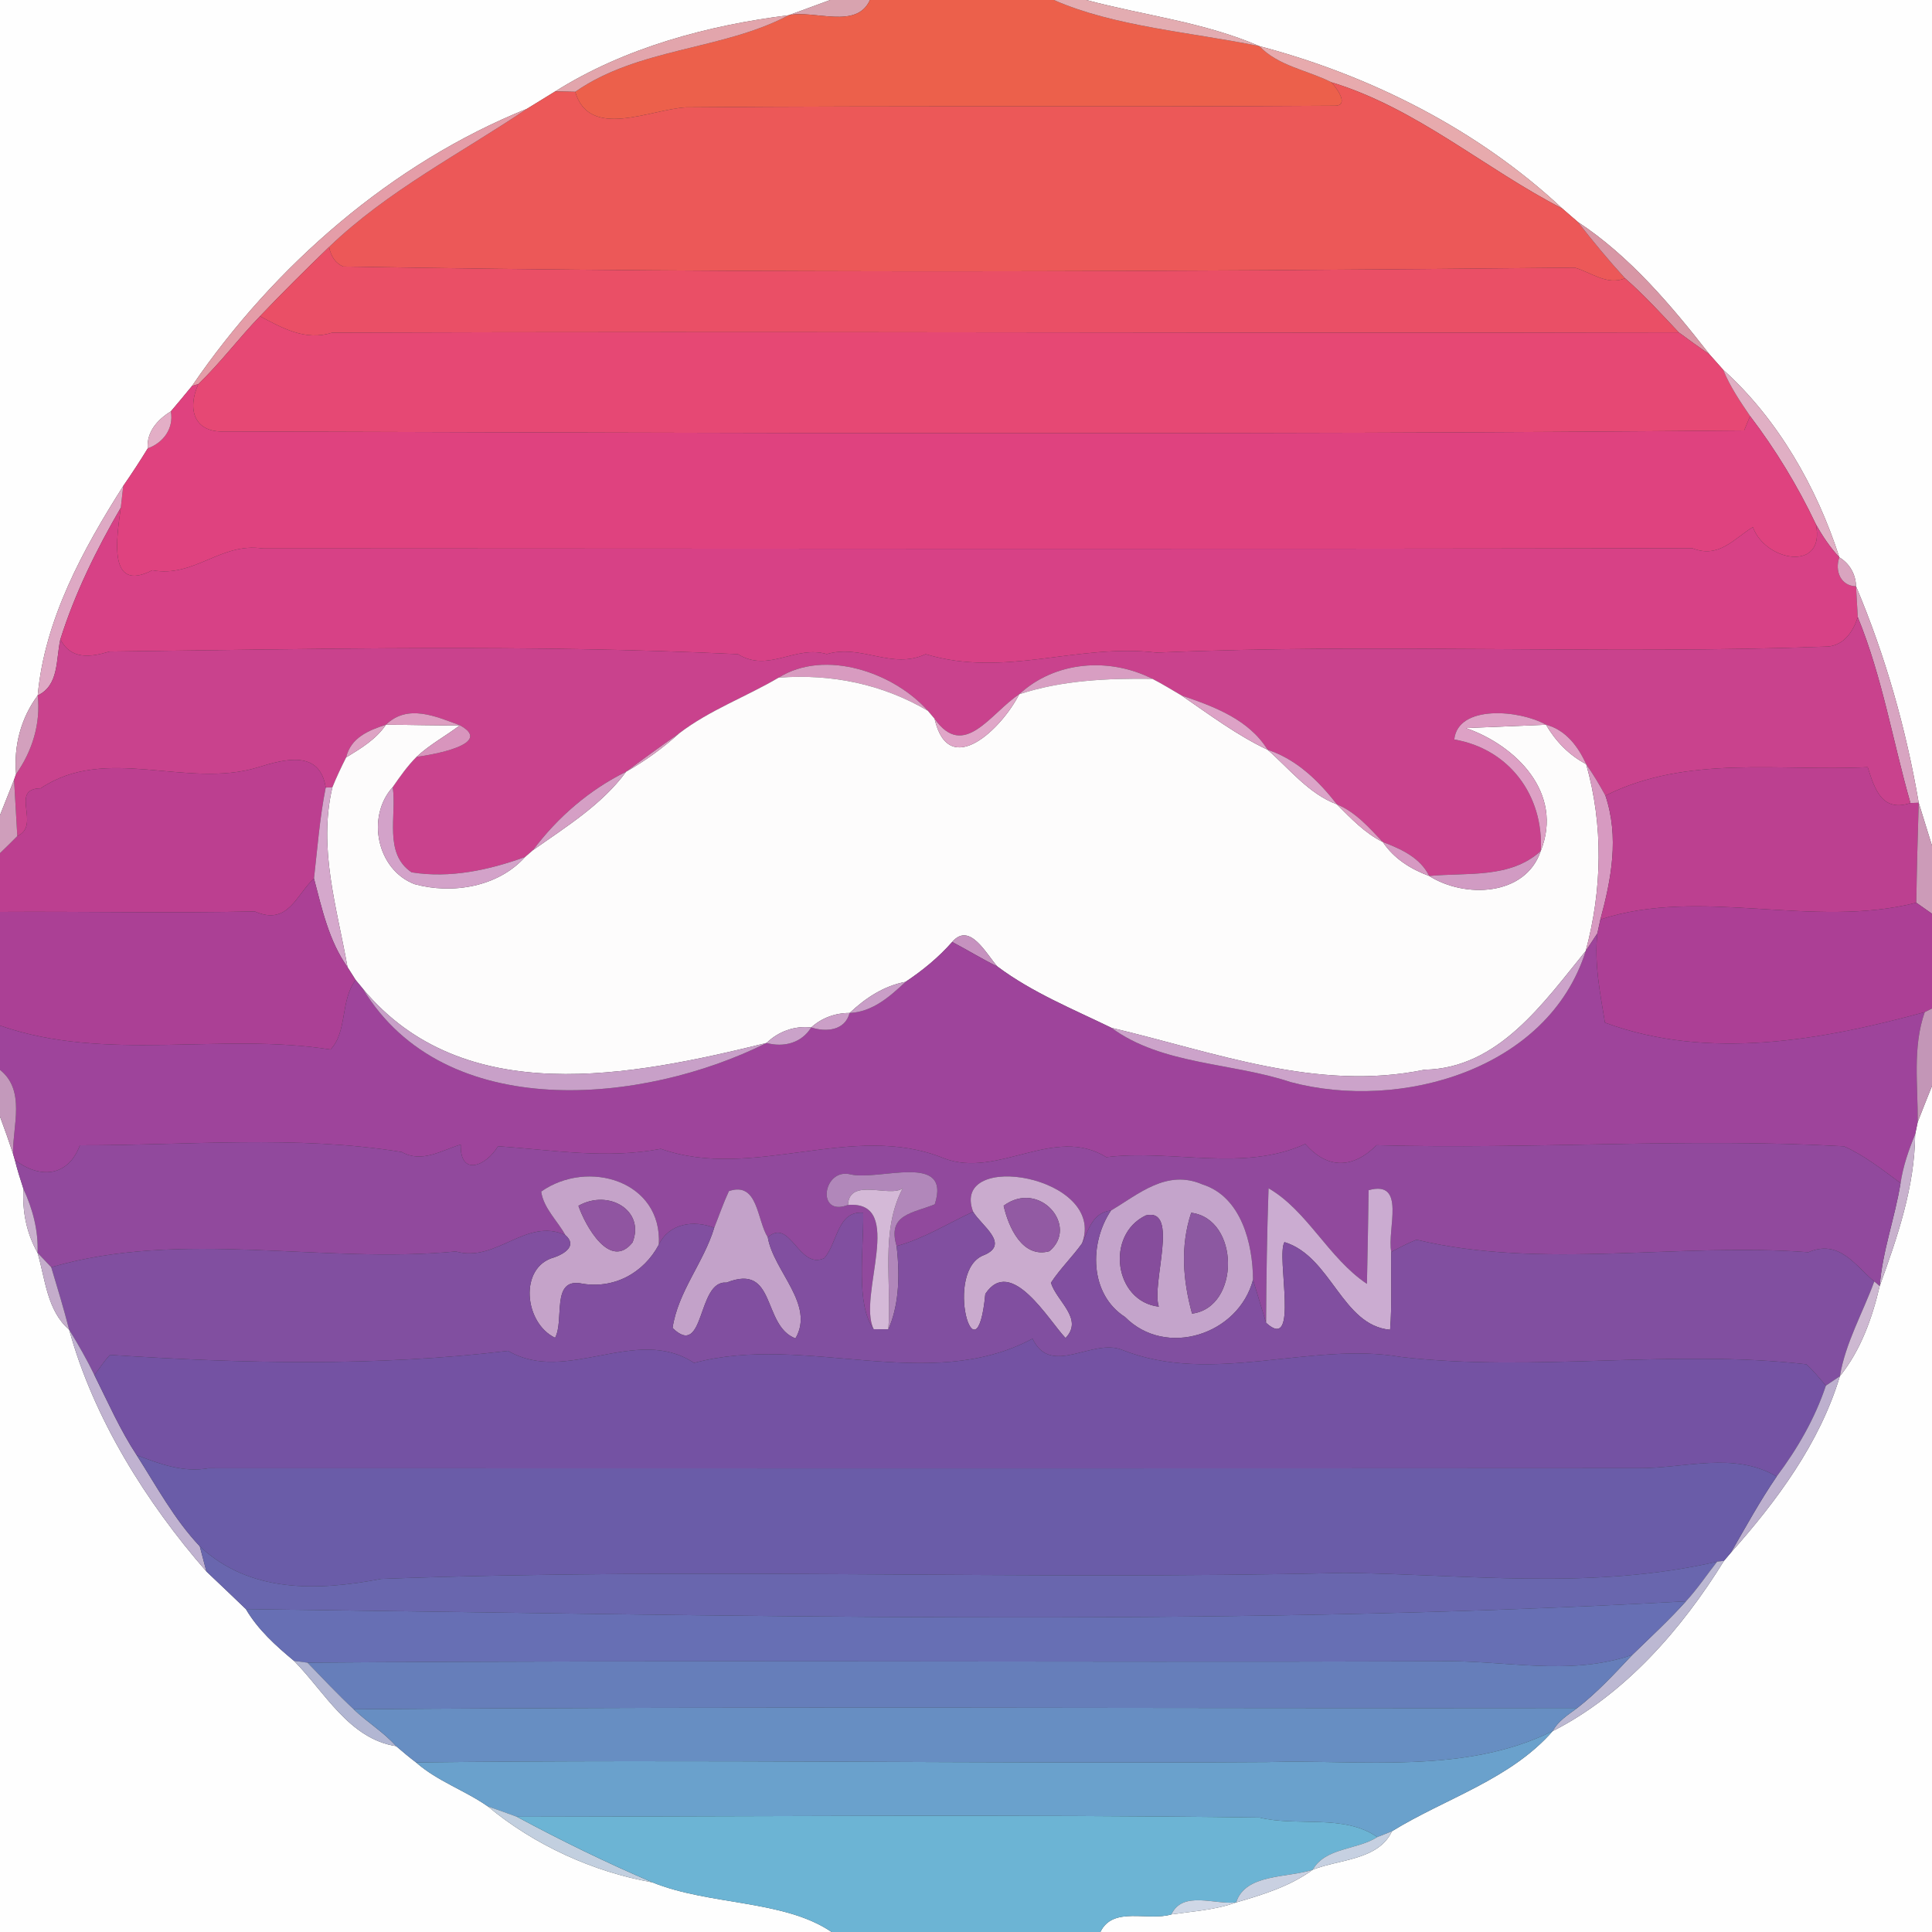 <?xml version="1.0" encoding="UTF-8" ?>
<!DOCTYPE svg PUBLIC "-//W3C//DTD SVG 1.1//EN" "http://www.w3.org/Graphics/SVG/1.1/DTD/svg11.dtd">
<svg width="250pt" height="250pt" viewBox="0 0 250 250" version="1.1" xmlns="http://www.w3.org/2000/svg">
<rect x="0" y="0" width="250" height="250" fill="#333333" stroke="none"/>
<g id="#fefefeff">
<path fill="#fefefe" opacity="1.00" d=" M 0.00 0.00 L 107.42 0.00 C 106.08 0.49 103.40 1.48 102.06 1.97 C 91.57 3.28 80.84 6.16 71.84 11.83 C 70.63 12.58 69.41 13.33 68.20 14.07 C 50.72 21.10 35.45 34.40 24.85 49.94 C 23.94 51.04 23.04 52.15 22.11 53.23 C 20.41 54.27 18.94 55.88 19.12 58.02 C 18.11 59.67 17.05 61.29 15.95 62.88 C 10.74 71.09 5.77 80.16 4.88 89.99 C 2.70 92.92 1.76 96.53 2.08 100.16 L 1.82 100.90 C 1.21 102.42 0.61 103.95 0.00 105.48 L 0.00 0.00 Z" />
<path fill="#fefefe" opacity="1.00" d=" M 140.57 0.00 L 250.00 0.00 L 250.00 109.43 C 249.57 108.04 248.71 105.27 248.28 103.88 C 246.64 94.27 243.96 84.85 240.17 75.87 C 240.14 74.33 239.34 72.91 238.01 72.12 C 235.11 63.09 230.06 54.22 222.98 47.85 C 222.40 47.19 221.81 46.53 221.22 45.87 C 216.29 39.56 210.92 33.16 204.17 28.72 C 203.50 28.14 202.84 27.56 202.17 26.99 C 191.29 16.81 177.36 9.76 162.96 5.97 C 155.84 2.87 148.02 2.00 140.57 0.00 Z" />
<path fill="#fefefe" opacity="1.00" d=" M 248.15 145.19 C 248.76 143.63 249.37 142.07 250.00 140.52 L 250.00 250.00 L 142.39 250.00 C 144.02 246.60 148.57 248.64 151.58 247.72 C 154.39 247.32 157.27 247.15 159.96 246.17 C 163.43 245.17 166.92 244.09 169.87 241.94 C 173.23 240.58 178.36 240.73 180.12 236.96 C 187.04 232.70 195.45 230.26 200.92 224.00 C 210.22 219.29 217.65 210.78 223.08 201.97 C 223.30 201.70 223.75 201.18 223.97 200.92 C 229.91 194.24 235.47 186.75 238.08 178.08 C 240.78 174.72 242.26 170.58 243.23 166.42 C 245.52 160.10 247.77 153.58 247.82 146.78 C 247.90 146.38 248.07 145.59 248.15 145.19 Z" />
<path fill="#fefefe" opacity="1.00" d=" M 0.00 144.49 C 0.59 146.07 1.15 147.66 1.68 149.27 L 1.92 150.09 C 2.24 151.36 2.63 152.61 3.04 153.86 C 2.87 156.75 3.43 159.58 4.86 162.11 C 5.86 165.52 6.08 169.59 8.95 172.06 C 12.09 183.51 18.93 194.43 26.71 203.35 C 28.41 204.97 30.13 206.58 31.82 208.22 C 33.39 210.89 35.69 212.96 38.05 214.92 C 42.02 218.94 45.18 225.02 51.26 225.95 C 52.10 226.67 52.95 227.39 53.84 228.06 C 56.60 230.49 60.15 231.66 63.13 233.75 C 69.13 238.74 76.75 242.23 84.43 243.58 C 91.80 246.57 101.44 245.80 107.61 250.00 L 0.00 250.00 L 0.00 144.49 Z" />
</g>
<g id="#d8a3afff">
<path fill="#d8a3af" opacity="1.00" d=" M 107.42 0.00 L 112.57 0.00 C 110.84 3.86 105.41 1.25 102.06 1.97 C 103.40 1.48 106.08 0.49 107.42 0.00 Z" />
</g>
<g id="#ec604bff">
<path fill="#ec604b" opacity="1.00" d=" M 112.57 0.00 L 136.37 0.00 C 144.17 3.44 154.18 4.17 162.96 5.97 C 165.42 8.56 169.18 9.07 172.27 10.64 C 172.91 11.31 174.67 13.66 172.75 13.68 C 144.77 13.88 116.74 13.65 88.76 13.89 C 84.06 14.17 76.27 18.12 74.43 11.88 C 82.60 6.17 93.51 6.50 102.06 1.97 C 105.41 1.25 110.84 3.86 112.57 0.00 Z" />
</g>
<g id="#e3acb1ff">
<path fill="#e3acb1" opacity="1.00" d=" M 136.37 0.00 L 140.57 0.00 C 148.02 2.00 155.84 2.87 162.96 5.97 C 154.18 4.17 144.17 3.44 136.37 0.00 Z" />
</g>
<g id="#e2a5acff">
<path fill="#e2a5ac" opacity="1.00" d=" M 71.84 11.83 C 80.84 6.16 91.57 3.28 102.06 1.97 C 93.51 6.50 82.60 6.17 74.43 11.88 C 73.79 11.87 72.49 11.84 71.84 11.83 Z" />
</g>
<g id="#e7aaadff">
<path fill="#e7aaad" opacity="1.00" d=" M 162.96 5.97 C 177.36 9.76 191.29 16.81 202.17 26.99 C 192.09 21.81 183.32 14.00 172.27 10.64 C 169.18 9.07 165.42 8.56 162.96 5.97 Z" />
</g>
<g id="#ec5858ff">
<path fill="#ec5858" opacity="1.00" d=" M 172.27 10.64 C 183.32 14.00 192.09 21.81 202.17 26.99 C 202.84 27.56 203.50 28.14 204.17 28.72 C 206.12 31.22 208.14 33.67 210.28 36.01 C 207.95 36.98 205.91 35.25 203.77 34.63 C 150.67 35.17 97.51 35.41 44.41 34.49 C 43.44 34.07 42.83 33.23 42.58 31.96 C 50.16 24.68 59.56 19.89 68.20 14.07 C 69.41 13.33 70.63 12.58 71.84 11.83 C 72.49 11.84 73.79 11.87 74.43 11.88 C 76.27 18.12 84.06 14.17 88.76 13.89 C 116.74 13.65 144.77 13.88 172.75 13.68 C 174.67 13.66 172.91 11.31 172.27 10.64 Z" />
</g>
<g id="#e49da8ff">
<path fill="#e49da8" opacity="1.00" d=" M 24.85 49.94 C 35.45 34.40 50.72 21.10 68.20 14.07 C 59.56 19.89 50.16 24.68 42.58 31.96 C 39.55 34.89 36.55 37.86 33.64 40.92 C 30.89 43.76 28.52 46.96 25.66 49.70 L 24.85 49.94 Z" />
</g>
<g id="#d896a5ff">
<path fill="#d896a5" opacity="1.00" d=" M 204.17 28.72 C 210.92 33.16 216.29 39.56 221.22 45.87 C 219.87 44.94 218.54 43.98 217.23 43.01 C 214.97 40.61 212.75 38.17 210.28 36.01 C 208.14 33.67 206.12 31.22 204.17 28.72 Z" />
</g>
<g id="#ea4f66ff">
<path fill="#ea4f66" opacity="1.00" d=" M 33.64 40.92 C 36.55 37.86 39.55 34.89 42.58 31.96 C 42.83 33.23 43.44 34.07 44.41 34.49 C 97.51 35.41 150.67 35.17 203.77 34.63 C 205.91 35.25 207.95 36.98 210.28 36.01 C 212.75 38.17 214.97 40.61 217.23 43.01 C 159.35 43.16 101.02 42.84 42.98 43.05 C 39.47 44.16 36.51 42.43 33.64 40.92 Z" />
</g>
<g id="#e64874ff">
<path fill="#e64874" opacity="1.00" d=" M 25.66 49.70 C 28.52 46.96 30.89 43.76 33.64 40.92 C 36.51 42.43 39.47 44.16 42.98 43.05 C 101.02 42.84 159.35 43.16 217.23 43.01 C 218.54 43.98 219.87 44.94 221.22 45.87 C 221.81 46.53 222.40 47.19 222.98 47.85 C 223.85 50.00 225.16 51.93 226.46 53.84 C 226.26 54.30 225.88 55.23 225.69 55.70 C 160.19 56.29 94.63 56.03 29.13 55.83 C 25.12 56.03 24.19 53.00 25.66 49.70 Z" />
</g>
<g id="#e0afc4ff">
<path fill="#e0afc4" opacity="1.00" d=" M 222.98 47.85 C 230.06 54.22 235.11 63.09 238.01 72.12 C 236.81 70.83 235.83 69.37 234.97 67.83 C 232.62 62.89 229.77 58.19 226.46 53.84 C 225.16 51.93 223.85 50.00 222.98 47.85 Z" />
</g>
<g id="#df427fff">
<path fill="#df427f" opacity="1.00" d=" M 22.11 53.23 C 23.04 52.15 23.94 51.04 24.85 49.94 L 25.66 49.70 C 24.19 53.00 25.12 56.03 29.13 55.83 C 94.63 56.03 160.19 56.29 225.69 55.70 C 225.88 55.23 226.26 54.30 226.46 53.84 C 229.77 58.19 232.62 62.89 234.97 67.83 C 236.29 74.04 228.48 72.72 226.82 68.21 C 224.40 69.67 222.43 72.33 218.98 70.94 C 157.31 71.08 95.64 70.99 33.97 70.97 C 28.55 70.16 25.14 74.80 19.71 73.79 C 13.89 76.79 15.11 69.57 15.63 65.69 C 15.71 64.99 15.87 63.59 15.95 62.88 C 17.05 61.29 18.11 59.67 19.12 58.02 C 21.15 57.28 22.50 55.44 22.11 53.23 Z" />
</g>
<g id="#e3aec6ff">
<path fill="#e3aec6" opacity="1.00" d=" M 19.12 58.02 C 18.94 55.88 20.41 54.27 22.11 53.23 C 22.50 55.44 21.15 57.28 19.12 58.02 Z" />
</g>
<g id="#dea9c4ff">
<path fill="#dea9c4" opacity="1.00" d=" M 4.88 89.99 C 5.77 80.16 10.74 71.09 15.95 62.88 C 15.87 63.59 15.71 64.99 15.63 65.69 C 12.49 71.09 9.69 76.76 7.81 82.73 C 7.22 85.37 7.66 88.67 4.88 89.99 Z" />
</g>
<g id="#d74186ff">
<path fill="#d74186" opacity="1.00" d=" M 7.81 82.73 C 9.69 76.76 12.49 71.09 15.63 65.69 C 15.11 69.57 13.89 76.79 19.71 73.79 C 25.14 74.80 28.55 70.16 33.97 70.97 C 95.64 70.99 157.31 71.08 218.98 70.94 C 222.43 72.33 224.40 69.67 226.82 68.21 C 228.48 72.72 236.29 74.04 234.97 67.83 C 235.83 69.37 236.81 70.83 238.01 72.12 C 237.40 73.83 238.15 75.82 240.17 75.87 C 240.24 77.20 240.31 78.53 240.40 79.86 C 239.79 81.70 238.68 83.42 236.60 83.66 C 207.65 84.75 178.60 83.20 149.67 84.45 C 139.43 83.21 130.05 87.76 119.78 84.65 C 115.37 86.70 111.48 83.31 106.99 84.64 C 102.91 83.45 99.41 87.10 95.49 84.65 C 68.46 83.35 41.23 83.98 14.17 84.31 C 11.71 85.06 9.17 85.39 7.81 82.73 Z" />
</g>
<g id="#d9a4bfff">
<path fill="#d9a4bf" opacity="1.00" d=" M 238.01 72.12 C 239.34 72.91 240.14 74.33 240.17 75.87 C 238.15 75.82 237.40 73.83 238.01 72.12 Z" />
</g>
<g id="#d8a4c1ff">
<path fill="#d8a4c1" opacity="1.00" d=" M 240.17 75.87 C 243.96 84.85 246.64 94.27 248.28 103.88 L 247.21 103.91 C 244.92 95.89 243.57 87.62 240.40 79.86 C 240.31 78.53 240.24 77.20 240.17 75.87 Z" />
</g>
<g id="#c9428dff">
<path fill="#c9428d" opacity="1.00" d=" M 240.40 79.86 C 243.57 87.62 244.92 95.89 247.21 103.91 C 243.52 105.14 242.57 102.08 241.68 99.27 C 230.29 99.84 218.33 97.64 207.74 102.95 C 206.98 101.55 206.16 100.19 205.25 98.88 C 204.21 96.59 202.61 94.45 200.05 93.78 C 196.68 91.86 188.66 91.14 188.18 95.69 C 195.25 96.89 199.79 102.93 199.37 110.12 C 195.43 113.72 189.87 112.88 184.94 113.35 C 183.77 110.96 181.28 109.85 178.94 108.96 C 177.15 107.09 175.44 105.09 172.99 104.08 C 170.63 101.03 167.76 98.25 164.03 97.02 C 161.60 93.09 157.09 91.42 152.90 90.00 C 151.65 89.27 150.41 88.50 149.12 87.84 C 143.54 85.02 136.54 85.53 131.88 89.84 C 128.19 92.26 124.74 98.42 120.93 93.00 C 120.71 92.74 120.28 92.22 120.06 91.97 C 115.68 87.03 106.77 83.92 100.75 87.69 C 96.52 90.18 91.82 91.88 87.89 94.89 C 85.57 96.51 83.28 98.17 81.02 99.86 C 76.25 102.21 72.14 105.77 68.97 110.01 C 68.71 110.23 68.20 110.68 67.94 110.90 C 63.26 112.59 58.25 113.68 53.26 112.88 C 49.62 110.44 51.35 105.57 50.82 101.85 C 51.76 100.49 52.72 99.12 53.90 97.94 C 56.10 97.65 63.94 96.26 59.51 93.85 C 56.39 92.70 52.74 91.05 49.94 93.78 C 47.70 94.50 45.38 95.46 44.79 98.01 C 44.15 99.28 43.54 100.56 43.01 101.88 L 42.15 101.91 C 41.38 96.97 36.79 98.23 33.33 99.31 C 24.07 102.11 13.71 96.32 5.26 102.01 C 1.14 102.07 5.39 106.78 2.24 108.19 C 2.13 106.37 1.92 102.72 1.82 100.90 L 2.08 100.16 C 4.18 97.19 5.28 93.63 4.88 89.99 C 7.66 88.67 7.22 85.37 7.81 82.73 C 9.17 85.39 11.71 85.06 14.17 84.31 C 41.23 83.98 68.46 83.35 95.49 84.65 C 99.41 87.10 102.91 83.45 106.99 84.64 C 111.48 83.31 115.37 86.70 119.78 84.65 C 130.05 87.76 139.43 83.21 149.67 84.45 C 178.60 83.20 207.65 84.75 236.60 83.66 C 238.68 83.42 239.79 81.70 240.40 79.86 Z" />
</g>
<g id="#d89bc0ff">
<path fill="#d89bc0" opacity="1.00" d=" M 100.75 87.69 C 106.77 83.92 115.68 87.03 120.06 91.97 C 114.15 88.51 107.62 87.17 100.75 87.69 Z" />
</g>
<g id="#d89ec2ff">
<path fill="#d89ec2" opacity="1.00" d=" M 131.88 89.84 C 136.54 85.53 143.54 85.02 149.12 87.84 C 143.29 87.77 137.44 88.01 131.88 89.84 Z" />
</g>
<g id="#fdfcfcff">
<path fill="#fdfcfc" opacity="1.00" d=" M 87.89 94.89 C 91.82 91.88 96.52 90.18 100.75 87.69 C 107.62 87.17 114.15 88.51 120.06 91.97 C 120.28 92.22 120.71 92.74 120.93 93.00 C 122.78 101.01 129.68 94.21 131.88 89.84 C 137.44 88.01 143.29 87.77 149.12 87.84 C 150.41 88.50 151.65 89.27 152.90 90.00 C 156.51 92.48 160.06 95.14 164.03 97.02 C 166.88 99.51 169.34 102.71 172.99 104.08 C 174.81 105.89 176.59 107.80 178.94 108.96 C 180.38 111.11 182.54 112.46 184.94 113.35 C 189.51 116.25 197.39 116.00 199.37 110.12 C 202.36 102.64 196.19 96.47 189.69 94.21 C 193.13 94.07 196.60 93.92 200.05 93.78 C 201.30 95.92 203.04 97.72 205.25 98.88 C 207.49 106.80 207.33 115.12 205.19 123.06 C 199.76 129.71 193.90 138.26 184.34 138.42 C 170.39 141.30 157.12 136.13 143.82 133.00 C 138.80 130.56 133.58 128.44 129.08 125.08 C 127.65 123.52 125.50 119.22 123.21 121.89 C 121.45 123.89 119.39 125.58 117.18 127.05 C 114.37 127.57 111.99 129.15 109.94 131.08 C 108.11 131.07 106.33 131.71 104.97 132.95 C 102.83 132.71 100.73 133.46 99.19 134.96 C 81.74 139.25 59.99 143.64 46.96 127.95 C 46.72 127.66 46.25 127.10 46.02 126.81 C 45.75 126.40 45.23 125.56 44.97 125.15 C 43.59 117.41 41.15 109.78 43.01 101.88 C 43.54 100.56 44.15 99.28 44.79 98.01 C 46.69 96.85 48.67 95.67 49.94 93.78 C 53.12 93.78 56.32 93.90 59.51 93.85 C 57.67 95.25 55.59 96.35 53.90 97.94 C 52.72 99.12 51.76 100.49 50.82 101.85 C 47.35 105.69 48.77 112.56 53.65 114.41 C 58.51 115.74 64.43 114.79 67.94 110.90 C 68.20 110.68 68.71 110.23 68.97 110.01 C 73.23 106.99 77.87 104.15 81.02 99.86 C 83.49 98.46 85.78 96.80 87.89 94.89 Z" />
</g>
<g id="#d3a0bdff">
<path fill="#d3a0bd" opacity="1.00" d=" M 2.08 100.16 C 1.76 96.53 2.70 92.92 4.88 89.99 C 5.28 93.63 4.18 97.19 2.08 100.16 Z" />
</g>
<g id="#e0a6c8ff">
<path fill="#e0a6c8" opacity="1.00" d=" M 120.93 93.00 C 124.74 98.42 128.19 92.26 131.88 89.84 C 129.68 94.21 122.78 101.01 120.93 93.00 Z" />
</g>
<g id="#dda2c6ff">
<path fill="#dda2c6" opacity="1.00" d=" M 152.90 90.00 C 157.09 91.42 161.60 93.09 164.03 97.02 C 160.06 95.14 156.51 92.48 152.90 90.00 Z" />
</g>
<g id="#dd9dc1ff">
<path fill="#dd9dc1" opacity="1.00" d=" M 49.94 93.78 C 52.74 91.05 56.39 92.70 59.51 93.85 C 56.32 93.90 53.12 93.78 49.94 93.78 Z" />
</g>
<g id="#dda1c5ff">
<path fill="#dda1c5" opacity="1.00" d=" M 188.18 95.69 C 188.66 91.14 196.68 91.86 200.05 93.78 C 196.60 93.92 193.13 94.07 189.69 94.21 C 196.19 96.47 202.36 102.64 199.37 110.12 C 199.79 102.93 195.25 96.89 188.18 95.69 Z" />
</g>
<g id="#dea2c4ff">
<path fill="#dea2c4" opacity="1.00" d=" M 44.79 98.01 C 45.38 95.46 47.70 94.50 49.94 93.78 C 48.67 95.67 46.69 96.85 44.79 98.01 Z" />
</g>
<g id="#d895bdff">
<path fill="#d895bd" opacity="1.00" d=" M 59.51 93.85 C 63.94 96.26 56.10 97.65 53.90 97.94 C 55.59 96.35 57.67 95.25 59.51 93.85 Z" />
</g>
<g id="#dfa2c5ff">
<path fill="#dfa2c5" opacity="1.00" d=" M 200.05 93.78 C 202.61 94.45 204.21 96.59 205.25 98.88 C 203.04 97.72 201.30 95.92 200.05 93.78 Z" />
</g>
<g id="#db9fc3ff">
<path fill="#db9fc3" opacity="1.00" d=" M 81.02 99.86 C 83.28 98.17 85.57 96.51 87.89 94.89 C 85.78 96.80 83.49 98.46 81.02 99.86 Z" />
</g>
<g id="#dba4c8ff">
<path fill="#dba4c8" opacity="1.00" d=" M 164.03 97.02 C 167.76 98.25 170.63 101.03 172.99 104.08 C 169.34 102.71 166.88 99.51 164.03 97.02 Z" />
</g>
<g id="#bc3f90ff">
<path fill="#bc3f90" opacity="1.00" d=" M 33.33 99.31 C 36.79 98.23 41.38 96.97 42.15 101.91 C 41.37 105.79 41.08 109.75 40.63 113.68 C 38.36 115.72 37.30 119.86 32.97 117.94 C 21.98 118.18 10.99 117.93 0.00 118.00 L 0.00 110.40 C 0.76 109.67 1.50 108.94 2.24 108.19 C 5.39 106.78 1.14 102.07 5.26 102.01 C 13.71 96.32 24.07 102.11 33.33 99.31 Z" />
</g>
<g id="#d79ac1ff">
<path fill="#d79ac1" opacity="1.00" d=" M 205.25 98.88 C 206.16 100.19 206.98 101.55 207.74 102.95 C 209.54 108.32 208.51 113.72 207.09 118.98 C 206.99 119.43 206.80 120.32 206.70 120.77 C 206.19 121.53 205.69 122.30 205.19 123.06 C 207.33 115.12 207.49 106.80 205.25 98.88 Z" />
</g>
<g id="#bc4090ff">
<path fill="#bc4090" opacity="1.00" d=" M 207.74 102.95 C 218.33 97.64 230.29 99.84 241.68 99.27 C 242.57 102.08 243.52 105.14 247.21 103.91 L 248.28 103.88 C 248.15 108.19 248.03 112.50 247.97 116.81 C 234.54 120.25 220.03 114.71 207.09 118.98 C 208.51 113.72 209.54 108.32 207.74 102.95 Z" />
</g>
<g id="#d59fc5ff">
<path fill="#d59fc5" opacity="1.00" d=" M 68.97 110.01 C 72.14 105.77 76.25 102.21 81.02 99.86 C 77.87 104.15 73.23 106.99 68.97 110.01 Z" />
</g>
<g id="#cf9ebbff">
<path fill="#cf9ebb" opacity="1.00" d=" M 0.00 105.48 C 0.61 103.95 1.21 102.42 1.82 100.90 C 1.92 102.72 2.13 106.37 2.24 108.19 C 1.50 108.94 0.76 109.67 0.00 110.40 L 0.00 105.48 Z" />
</g>
<g id="#d5a8ccff">
<path fill="#d5a8cc" opacity="1.00" d=" M 42.15 101.91 L 43.01 101.88 C 41.15 109.78 43.59 117.41 44.97 125.15 C 42.56 121.76 41.67 117.63 40.63 113.68 C 41.08 109.75 41.37 105.79 42.15 101.91 Z" />
</g>
<g id="#d3a2c9ff">
<path fill="#d3a2c9" opacity="1.00" d=" M 53.65 114.41 C 48.77 112.56 47.35 105.69 50.82 101.85 C 51.35 105.57 49.62 110.44 53.26 112.88 C 58.25 113.68 63.26 112.59 67.94 110.90 C 64.43 114.79 58.51 115.74 53.65 114.41 Z" />
</g>
<g id="#dd9dc2ff">
<path fill="#dd9dc2" opacity="1.00" d=" M 172.99 104.08 C 175.44 105.09 177.15 107.09 178.94 108.96 C 176.59 107.80 174.81 105.89 172.99 104.08 Z" />
</g>
<g id="#cc9bb8ff">
<path fill="#cc9bb8" opacity="1.00" d=" M 248.28 103.88 C 248.71 105.27 249.57 108.04 250.00 109.43 L 250.00 118.24 C 249.49 117.89 248.47 117.17 247.97 116.81 C 248.03 112.50 248.15 108.19 248.28 103.88 Z" />
</g>
<g id="#d699c2ff">
<path fill="#d699c2" opacity="1.00" d=" M 178.94 108.96 C 181.28 109.85 183.77 110.96 184.94 113.35 C 182.54 112.46 180.38 111.11 178.94 108.96 Z" />
</g>
<g id="#d19bc3ff">
<path fill="#d19bc3" opacity="1.00" d=" M 184.94 113.35 C 189.87 112.88 195.43 113.72 199.37 110.12 C 197.39 116.00 189.51 116.25 184.94 113.35 Z" />
</g>
<g id="#ab4095ff">
<path fill="#ab4095" opacity="1.00" d=" M 32.97 117.94 C 37.30 119.86 38.36 115.72 40.63 113.68 C 41.67 117.63 42.56 121.76 44.97 125.15 C 45.23 125.56 45.75 126.40 46.02 126.81 C 44.01 129.46 44.98 133.48 42.77 135.81 C 28.64 133.56 13.67 137.50 0.00 132.71 L 0.00 118.00 C 10.99 117.93 21.98 118.18 32.97 117.94 Z" />
</g>
<g id="#ac3f95ff">
<path fill="#ac3f95" opacity="1.00" d=" M 207.09 118.98 C 220.03 114.71 234.54 120.25 247.97 116.81 C 248.47 117.17 249.49 117.89 250.00 118.24 L 250.00 130.50 L 249.06 130.97 C 235.85 134.58 221.07 137.29 207.68 132.33 C 207.06 128.54 206.27 124.65 206.70 120.77 C 206.80 120.32 206.99 119.43 207.09 118.98 Z" />
</g>
<g id="#c692bfff">
<path fill="#c692bf" opacity="1.00" d=" M 123.21 121.89 C 125.50 119.22 127.65 123.52 129.08 125.08 C 127.08 124.10 125.18 122.92 123.21 121.89 Z" />
</g>
<g id="#9e449bff">
<path fill="#9e449b" opacity="1.00" d=" M 205.19 123.06 C 205.69 122.30 206.19 121.53 206.70 120.77 C 206.27 124.65 207.06 128.54 207.68 132.33 C 221.07 137.29 235.85 134.58 249.06 130.97 C 247.46 135.52 248.19 140.46 248.15 145.19 C 248.07 145.59 247.90 146.38 247.82 146.78 C 246.98 148.81 246.26 150.90 245.93 153.09 C 243.59 151.36 241.27 149.52 238.60 148.33 C 218.46 147.20 198.28 148.76 178.13 148.19 C 175.08 151.22 171.82 151.34 168.90 148.03 C 160.92 151.70 151.68 148.68 143.16 149.74 C 136.42 145.54 129.11 152.57 122.13 149.88 C 110.34 145.06 97.48 152.88 85.51 148.66 C 78.48 150.01 71.53 148.81 64.44 148.32 C 62.99 150.81 59.52 152.36 59.62 148.11 C 57.11 148.85 54.60 150.55 51.99 149.07 C 38.29 146.85 24.18 148.23 10.34 148.20 C 8.82 152.28 5.16 152.59 1.92 150.09 L 1.68 149.27 C 1.65 145.64 3.33 141.10 0.00 138.44 L 0.00 132.71 C 13.67 137.50 28.64 133.56 42.77 135.81 C 44.98 133.48 44.01 129.46 46.02 126.81 C 46.25 127.10 46.72 127.66 46.96 127.95 C 57.55 145.49 83.37 142.88 99.19 134.96 C 101.41 135.56 103.72 134.98 104.97 132.95 C 106.90 133.58 109.34 133.37 109.94 131.08 C 112.89 130.95 115.14 128.97 117.18 127.05 C 119.39 125.58 121.45 123.89 123.21 121.89 C 125.18 122.92 127.08 124.10 129.08 125.08 C 133.58 128.44 138.80 130.56 143.82 133.00 C 150.37 137.82 159.43 137.48 166.99 140.02 C 181.27 143.83 200.36 138.41 205.19 123.06 Z" />
</g>
<g id="#cca3caff">
<path fill="#cca3ca" opacity="1.00" d=" M 184.34 138.42 C 193.90 138.26 199.76 129.71 205.19 123.06 C 200.36 138.41 181.27 143.83 166.99 140.02 C 159.43 137.48 150.37 137.82 143.82 133.00 C 157.12 136.13 170.39 141.30 184.34 138.42 Z" />
</g>
<g id="#c99ec7ff">
<path fill="#c99ec7" opacity="1.00" d=" M 109.94 131.08 C 111.99 129.15 114.37 127.57 117.18 127.05 C 115.14 128.97 112.89 130.95 109.94 131.08 Z" />
</g>
<g id="#c8a0c8ff">
<path fill="#c8a0c8" opacity="1.00" d=" M 46.96 127.95 C 59.99 143.64 81.74 139.25 99.19 134.96 C 83.37 142.88 57.55 145.49 46.96 127.95 Z" />
</g>
<g id="#cb9fc7ff">
<path fill="#cb9fc7" opacity="1.00" d=" M 104.97 132.95 C 106.33 131.71 108.11 131.07 109.94 131.08 C 109.34 133.37 106.90 133.58 104.97 132.95 Z" />
</g>
<g id="#c396b7ff">
<path fill="#c396b7" opacity="1.00" d=" M 249.06 130.97 L 250.00 130.50 L 250.00 140.52 C 249.37 142.07 248.76 143.63 248.15 145.19 C 248.19 140.46 247.46 135.52 249.06 130.97 Z" />
</g>
<g id="#caa2c9ff">
<path fill="#caa2c9" opacity="1.00" d=" M 99.19 134.96 C 100.73 133.46 102.83 132.71 104.97 132.95 C 103.72 134.98 101.41 135.56 99.19 134.96 Z" />
</g>
<g id="#c399bbff">
<path fill="#c399bb" opacity="1.00" d=" M 0.00 138.44 C 3.33 141.10 1.65 145.64 1.68 149.27 C 1.15 147.66 0.59 146.07 0.00 144.49 L 0.00 138.44 Z" />
</g>
<g id="#c8b1cdff">
<path fill="#c8b1cd" opacity="1.00" d=" M 245.93 153.09 C 246.26 150.90 246.98 148.81 247.82 146.78 C 247.77 153.58 245.52 160.10 243.23 166.42 C 243.59 161.87 245.21 157.57 245.93 153.09 Z" />
</g>
<g id="#91499dff">
<path fill="#91499d" opacity="1.00" d=" M 10.34 148.20 C 24.18 148.23 38.29 146.85 51.99 149.07 C 54.60 150.55 57.11 148.85 59.62 148.11 C 59.52 152.36 62.99 150.81 64.44 148.32 C 71.53 148.81 78.48 150.01 85.51 148.66 C 97.48 152.88 110.34 145.06 122.13 149.88 C 129.11 152.57 136.42 145.54 143.16 149.74 C 151.68 148.68 160.92 151.70 168.90 148.03 C 171.82 151.34 175.08 151.22 178.13 148.19 C 198.28 148.76 218.46 147.20 238.60 148.33 C 241.27 149.52 243.59 151.36 245.93 153.09 C 245.21 157.57 243.59 161.87 243.23 166.42 L 242.53 165.82 C 240.07 163.78 238.02 160.31 233.99 162.04 C 217.26 160.75 199.50 164.32 183.30 160.42 C 182.17 160.86 181.10 161.43 180.03 162.00 C 179.45 159.10 182.02 152.64 177.10 154.01 C 177.04 158.05 176.97 162.09 176.88 166.13 C 171.91 162.81 169.18 156.67 164.15 153.76 C 163.95 159.56 163.86 165.36 163.83 171.17 C 163.41 169.78 162.56 166.99 162.14 165.60 C 162.12 160.97 160.64 154.86 155.61 153.27 C 150.97 151.25 147.36 154.51 143.76 156.64 C 141.41 156.90 140.88 159.07 140.02 160.89 C 143.27 152.16 122.88 148.71 125.92 156.80 C 122.64 158.31 119.54 160.29 116.02 161.24 C 114.78 157.11 118.10 157.01 120.96 155.84 C 123.15 149.00 113.67 152.88 110.00 151.95 C 106.47 151.14 105.59 157.52 109.73 155.92 C 117.27 155.33 110.91 167.72 113.05 172.00 C 110.70 168.77 111.77 161.85 111.70 156.93 C 108.34 156.63 108.40 160.84 106.65 162.81 C 103.37 164.36 102.26 157.49 99.35 160.11 C 97.92 157.85 98.11 152.84 94.32 154.13 C 93.60 155.68 93.05 157.29 92.42 158.87 C 89.79 157.84 86.58 158.28 85.25 161.06 C 85.73 152.81 76.07 149.93 70.03 154.19 C 70.34 156.35 72.13 157.95 73.15 159.81 C 68.08 157.49 64.22 163.44 58.99 161.94 C 41.66 163.60 23.51 159.04 6.63 163.98 C 6.04 163.35 5.45 162.73 4.86 162.11 C 4.98 159.23 4.23 156.45 3.04 153.86 C 2.63 152.61 2.24 151.36 1.92 150.09 C 5.16 152.59 8.82 152.28 10.34 148.20 Z" />
</g>
<g id="#b187baff">
<path fill="#b187ba" opacity="1.00" d=" M 109.73 155.92 C 105.59 157.52 106.47 151.14 110.00 151.95 C 113.67 152.88 123.15 149.00 120.96 155.84 C 118.10 157.01 114.78 157.11 116.02 161.24 C 116.54 165.65 116.18 169.24 114.95 172.01 C 115.42 165.99 113.87 159.31 116.82 153.75 C 115.20 155.04 109.89 152.29 109.73 155.92 Z" />
</g>
<g id="#c5a3c9ff">
<path fill="#c5a3c9" opacity="1.00" d=" M 70.03 154.19 C 76.07 149.93 85.73 152.81 85.25 161.06 C 83.29 164.75 79.35 166.91 75.04 166.05 C 71.33 165.53 73.04 170.81 71.83 173.11 C 67.82 171.20 67.11 163.94 71.72 162.70 C 73.06 162.23 74.73 161.19 73.15 159.81 C 72.13 157.95 70.34 156.35 70.03 154.19 M 74.85 156.03 C 75.74 158.62 78.95 164.41 81.85 160.77 C 83.50 156.66 78.77 153.81 74.85 156.03 Z" />
</g>
<g id="#caabceff">
<path fill="#caabce" opacity="1.00" d=" M 125.92 156.80 C 122.88 148.71 143.27 152.16 140.02 160.89 C 138.76 162.65 137.18 164.17 135.99 165.99 C 136.74 168.41 140.27 170.66 137.88 173.14 C 135.70 170.86 130.83 162.42 127.50 167.43 C 126.36 179.54 121.95 164.27 127.40 162.38 C 130.69 160.94 126.98 158.59 125.92 156.80 M 129.87 156.02 C 130.49 158.77 132.30 162.87 135.78 161.91 C 139.67 158.71 134.52 152.59 129.87 156.02 Z" />
</g>
<g id="#c4a4cbff">
<path fill="#c4a4cb" opacity="1.00" d=" M 143.76 156.64 C 147.36 154.51 150.97 151.25 155.61 153.27 C 160.64 154.86 162.12 160.97 162.14 165.60 C 160.28 172.69 150.87 175.77 145.58 170.42 C 140.97 167.45 140.92 160.89 143.76 156.64 M 148.28 157.27 C 143.02 159.76 144.16 168.41 149.95 169.08 C 148.95 166.05 152.68 156.25 148.28 157.27 M 154.14 156.93 C 152.71 161.26 153.07 165.69 154.25 169.98 C 160.50 169.19 160.44 157.72 154.14 156.93 Z" />
</g>
<g id="#cab2ceff">
<path fill="#cab2ce" opacity="1.00" d=" M 3.04 153.86 C 4.23 156.45 4.98 159.23 4.86 162.11 C 3.43 159.58 2.87 156.75 3.04 153.86 Z" />
</g>
<g id="#c3a2c9ff">
<path fill="#c3a2c9" opacity="1.00" d=" M 94.32 154.13 C 98.11 152.84 97.92 157.85 99.35 160.11 C 100.12 164.53 105.49 168.82 102.93 173.19 C 98.57 171.52 100.51 163.37 94.01 165.97 C 90.16 165.62 91.25 175.94 87.03 171.84 C 87.73 167.12 91.06 163.38 92.42 158.87 C 93.05 157.29 93.60 155.68 94.32 154.13 Z" />
</g>
<g id="#d4b9d7ff">
<path fill="#d4b9d7" opacity="1.00" d=" M 109.73 155.92 C 109.89 152.29 115.20 155.04 116.82 153.75 C 113.87 159.31 115.42 165.99 114.95 172.01 C 114.47 172.01 113.53 172.00 113.05 172.00 C 110.91 167.72 117.27 155.33 109.73 155.92 Z" />
</g>
<g id="#cbacd1ff">
<path fill="#cbacd1" opacity="1.00" d=" M 164.15 153.76 C 169.18 156.67 171.91 162.81 176.88 166.13 C 176.97 162.09 177.04 158.05 177.10 154.01 C 182.02 152.64 179.45 159.10 180.03 162.00 C 179.97 165.35 180.14 168.73 179.88 172.07 C 173.64 171.52 172.27 162.58 166.21 160.73 C 165.09 162.55 168.21 175.19 163.83 171.17 C 163.86 165.36 163.95 159.56 164.15 153.76 Z" />
</g>
<g id="#9055a1ff">
<path fill="#9055a1" opacity="1.00" d=" M 74.85 156.03 C 78.77 153.81 83.50 156.66 81.85 160.77 C 78.95 164.41 75.74 158.62 74.85 156.03 Z" />
</g>
<g id="#925aa3ff">
<path fill="#925aa3" opacity="1.00" d=" M 129.87 156.02 C 134.52 152.59 139.67 158.71 135.78 161.91 C 132.30 162.87 130.49 158.77 129.87 156.02 Z" />
</g>
<g id="#814fa0ff">
<path fill="#814fa0" opacity="1.00" d=" M 106.65 162.81 C 108.40 160.84 108.34 156.63 111.70 156.93 C 111.77 161.85 110.70 168.77 113.05 172.00 C 113.53 172.00 114.47 172.01 114.95 172.01 C 116.18 169.24 116.54 165.65 116.02 161.24 C 119.54 160.29 122.64 158.31 125.92 156.80 C 126.98 158.59 130.69 160.94 127.40 162.38 C 121.95 164.27 126.36 179.54 127.50 167.43 C 130.83 162.42 135.70 170.86 137.88 173.14 C 140.27 170.66 136.74 168.41 135.99 165.99 C 137.18 164.17 138.76 162.65 140.02 160.89 C 140.88 159.07 141.41 156.90 143.76 156.64 C 140.92 160.89 140.97 167.45 145.58 170.42 C 150.87 175.77 160.28 172.69 162.14 165.60 C 162.56 166.99 163.41 169.78 163.83 171.17 C 168.21 175.19 165.09 162.55 166.21 160.73 C 172.27 162.58 173.64 171.52 179.88 172.07 C 180.14 168.73 179.97 165.35 180.03 162.00 C 181.10 161.43 182.17 160.86 183.30 160.42 C 199.50 164.32 217.26 160.75 233.99 162.04 C 238.02 160.31 240.07 163.78 242.53 165.82 C 241.04 169.90 238.81 173.75 238.08 178.08 C 237.63 178.39 236.72 178.99 236.27 179.30 C 235.44 178.36 234.68 177.37 233.74 176.54 C 216.37 174.54 198.42 177.59 181.28 175.59 C 169.60 173.56 156.77 179.33 145.15 174.65 C 141.28 173.16 135.98 178.22 133.61 173.22 C 120.19 180.42 104.23 172.50 89.81 176.36 C 82.31 171.39 73.31 179.24 65.75 174.80 C 48.75 176.85 31.32 176.45 14.23 175.32 C 13.49 176.13 12.86 177.04 12.22 177.94 C 11.24 175.92 10.12 173.97 8.95 172.06 C 8.25 169.35 7.44 166.66 6.63 163.98 C 23.51 159.04 41.66 163.60 58.99 161.94 C 64.22 163.44 68.08 157.49 73.15 159.81 C 74.73 161.19 73.06 162.23 71.72 162.70 C 67.11 163.94 67.82 171.20 71.83 173.11 C 73.04 170.81 71.33 165.53 75.04 166.05 C 79.35 166.91 83.29 164.75 85.25 161.06 C 86.58 158.28 89.79 157.84 92.42 158.87 C 91.06 163.38 87.73 167.12 87.03 171.84 C 91.25 175.94 90.16 165.62 94.01 165.97 C 100.51 163.37 98.57 171.52 102.93 173.19 C 105.49 168.82 100.12 164.53 99.35 160.11 C 102.26 157.49 103.37 164.36 106.65 162.81 Z" />
</g>
<g id="#864d9cff">
<path fill="#864d9c" opacity="1.00" d=" M 148.28 157.27 C 152.68 156.25 148.95 166.05 149.95 169.08 C 144.16 168.41 143.02 159.76 148.28 157.27 Z" />
</g>
<g id="#8c58a1ff">
<path fill="#8c58a1" opacity="1.00" d=" M 154.14 156.93 C 160.44 157.72 160.50 169.19 154.25 169.98 C 153.07 165.69 152.71 161.26 154.14 156.93 Z" />
</g>
<g id="#c4adcbff">
<path fill="#c4adcb" opacity="1.00" d=" M 4.86 162.11 C 5.45 162.73 6.04 163.35 6.63 163.98 C 7.44 166.66 8.25 169.35 8.95 172.06 C 6.08 169.59 5.86 165.52 4.86 162.11 Z" />
</g>
<g id="#cdb8d1ff">
<path fill="#cdb8d1" opacity="1.00" d=" M 242.53 165.82 L 243.23 166.42 C 242.26 170.58 240.78 174.72 238.08 178.08 C 238.81 173.75 241.04 169.90 242.53 165.82 Z" />
</g>
<g id="#c0b2d0ff">
<path fill="#c0b2d0" opacity="1.00" d=" M 8.95 172.06 C 10.12 173.97 11.24 175.92 12.22 177.94 C 13.96 181.43 15.54 185.03 17.69 188.30 C 20.25 192.32 22.55 196.60 25.85 200.09 C 26.14 201.17 26.42 202.26 26.71 203.35 C 18.93 194.43 12.09 183.51 8.95 172.06 Z" />
</g>
<g id="#7452a3ff">
<path fill="#7452a3" opacity="1.00" d=" M 89.81 176.36 C 104.23 172.50 120.19 180.42 133.61 173.22 C 135.98 178.22 141.28 173.16 145.15 174.65 C 156.77 179.33 169.60 173.56 181.28 175.59 C 198.42 177.59 216.37 174.54 233.74 176.54 C 234.68 177.37 235.44 178.36 236.27 179.30 C 234.85 183.56 232.58 187.48 229.90 191.06 C 224.37 187.79 218.00 190.02 212.02 189.98 C 150.34 190.02 88.66 190.01 26.98 189.99 C 23.69 190.58 20.65 189.42 17.69 188.30 C 15.54 185.03 13.96 181.43 12.22 177.94 C 12.86 177.04 13.49 176.13 14.23 175.32 C 31.32 176.45 48.75 176.85 65.75 174.80 C 73.31 179.24 82.31 171.39 89.81 176.36 Z" />
</g>
<g id="#bdb0ceff">
<path fill="#bdb0ce" opacity="1.00" d=" M 236.27 179.30 C 236.72 178.99 237.63 178.39 238.08 178.08 C 235.47 186.75 229.91 194.24 223.97 200.92 C 225.89 197.60 227.73 194.23 229.90 191.06 C 232.58 187.48 234.85 183.56 236.27 179.30 Z" />
</g>
<g id="#6a5ca8ff">
<path fill="#6a5ca8" opacity="1.00" d=" M 17.69 188.30 C 20.65 189.42 23.69 190.58 26.98 189.99 C 88.66 190.01 150.34 190.02 212.02 189.98 C 218.00 190.02 224.37 187.79 229.90 191.06 C 227.73 194.23 225.89 197.60 223.97 200.92 C 223.75 201.18 223.30 201.70 223.08 201.97 L 222.19 202.08 C 206.01 205.81 189.72 203.72 173.96 203.53 C 132.34 204.52 90.81 202.77 49.33 204.31 C 41.09 205.89 32.32 206.17 25.85 200.09 C 22.55 196.60 20.25 192.32 17.69 188.30 Z" />
</g>
<g id="#6966aeff">
<path fill="#6966ae" opacity="1.00" d=" M 25.85 200.09 C 32.32 206.17 41.09 205.89 49.33 204.31 C 90.81 202.77 132.34 204.52 173.96 203.53 C 189.72 203.72 206.01 205.81 222.19 202.08 C 220.85 203.79 219.64 205.61 218.16 207.21 C 156.16 210.63 93.87 208.98 31.82 208.22 C 30.13 206.58 28.41 204.97 26.71 203.35 C 26.42 202.26 26.14 201.17 25.85 200.09 Z" />
</g>
<g id="#bcb8d2ff">
<path fill="#bcb8d2" opacity="1.00" d=" M 222.19 202.08 L 223.08 201.97 C 217.65 210.78 210.22 219.29 200.92 224.00 C 201.63 222.67 202.92 221.89 204.09 221.02 C 206.71 218.99 208.95 216.54 211.22 214.14 C 213.57 211.86 215.97 209.64 218.16 207.21 C 219.64 205.61 220.85 203.79 222.19 202.08 Z" />
</g>
<g id="#676fb4ff">
<path fill="#676fb4" opacity="1.00" d=" M 31.82 208.22 C 93.87 208.98 156.16 210.63 218.16 207.21 C 215.97 209.64 213.57 211.86 211.22 214.14 C 202.99 217.00 194.44 214.74 186.00 214.97 C 137.26 215.14 88.52 214.78 39.79 215.15 C 39.35 215.10 38.48 214.98 38.05 214.92 C 35.69 212.96 33.39 210.89 31.82 208.22 Z" />
</g>
<g id="#667ebaff">
<path fill="#667eba" opacity="1.00" d=" M 186.00 214.97 C 194.44 214.74 202.99 217.00 211.22 214.14 C 208.95 216.54 206.71 218.99 204.09 221.02 C 151.31 221.10 98.54 220.77 45.77 221.18 C 43.69 219.25 41.76 217.18 39.79 215.15 C 88.52 214.78 137.26 215.14 186.00 214.97 Z" />
</g>
<g id="#b2b6d2ff">
<path fill="#b2b6d2" opacity="1.00" d=" M 38.05 214.92 C 38.48 214.98 39.35 215.10 39.79 215.15 C 41.76 217.18 43.69 219.25 45.77 221.18 C 47.51 222.86 49.64 224.12 51.26 225.95 C 45.18 225.02 42.02 218.94 38.05 214.92 Z" />
</g>
<g id="#678ec2ff">
<path fill="#678ec2" opacity="1.00" d=" M 45.77 221.18 C 98.54 220.77 151.31 221.10 204.09 221.02 C 202.92 221.89 201.63 222.67 200.92 224.00 C 189.52 229.66 176.26 227.66 164.00 228.01 C 127.30 228.25 90.45 227.62 53.84 228.06 C 52.95 227.39 52.10 226.67 51.26 225.95 C 49.64 224.12 47.51 222.86 45.77 221.18 Z" />
</g>
<g id="#6aa1ccff">
<path fill="#6aa1cc" opacity="1.00" d=" M 164.00 228.01 C 176.26 227.66 189.52 229.66 200.92 224.00 C 195.45 230.26 187.04 232.70 180.12 236.96 C 179.65 237.15 178.70 237.53 178.22 237.72 C 173.92 234.70 167.87 236.40 162.97 235.19 C 130.95 234.76 98.92 235.05 66.89 235.09 C 65.64 234.62 64.39 234.18 63.13 233.75 C 60.15 231.66 56.60 230.49 53.84 228.06 C 90.45 227.62 127.30 228.25 164.00 228.01 Z" />
</g>
<g id="#c2cfdfff">
<path fill="#c2cfdf" opacity="1.00" d=" M 63.13 233.75 C 64.39 234.18 65.64 234.62 66.89 235.09 C 72.61 238.17 78.45 241.02 84.43 243.58 C 76.75 242.23 69.13 238.74 63.13 233.75 Z" />
</g>
<g id="#6cb4d4ff">
<path fill="#6cb4d4" opacity="1.00" d=" M 66.89 235.09 C 98.92 235.05 130.95 234.76 162.97 235.19 C 167.87 236.40 173.92 234.70 178.22 237.72 C 175.61 239.40 171.50 239.05 169.87 241.94 C 166.67 243.02 161.14 242.41 159.96 246.17 C 157.21 246.50 153.06 244.59 151.58 247.72 C 148.57 248.64 144.02 246.60 142.39 250.00 L 107.61 250.00 C 101.44 245.80 91.80 246.57 84.43 243.58 C 78.45 241.02 72.61 238.17 66.89 235.09 Z" />
</g>
<g id="#c6d0e1ff">
<path fill="#c6d0e1" opacity="1.00" d=" M 178.22 237.72 C 178.70 237.53 179.65 237.15 180.12 236.96 C 178.36 240.73 173.23 240.58 169.87 241.94 C 171.50 239.05 175.61 239.40 178.22 237.72 Z" />
</g>
<g id="#c9d0e1ff">
<path fill="#c9d0e1" opacity="1.00" d=" M 159.96 246.17 C 161.14 242.41 166.67 243.02 169.87 241.94 C 166.92 244.09 163.43 245.17 159.96 246.17 Z" />
</g>
<g id="#cfd7e6ff">
<path fill="#cfd7e6" opacity="1.00" d=" M 151.58 247.72 C 153.06 244.59 157.21 246.50 159.96 246.17 C 157.27 247.15 154.39 247.32 151.58 247.72 Z" />
</g>
</svg>
